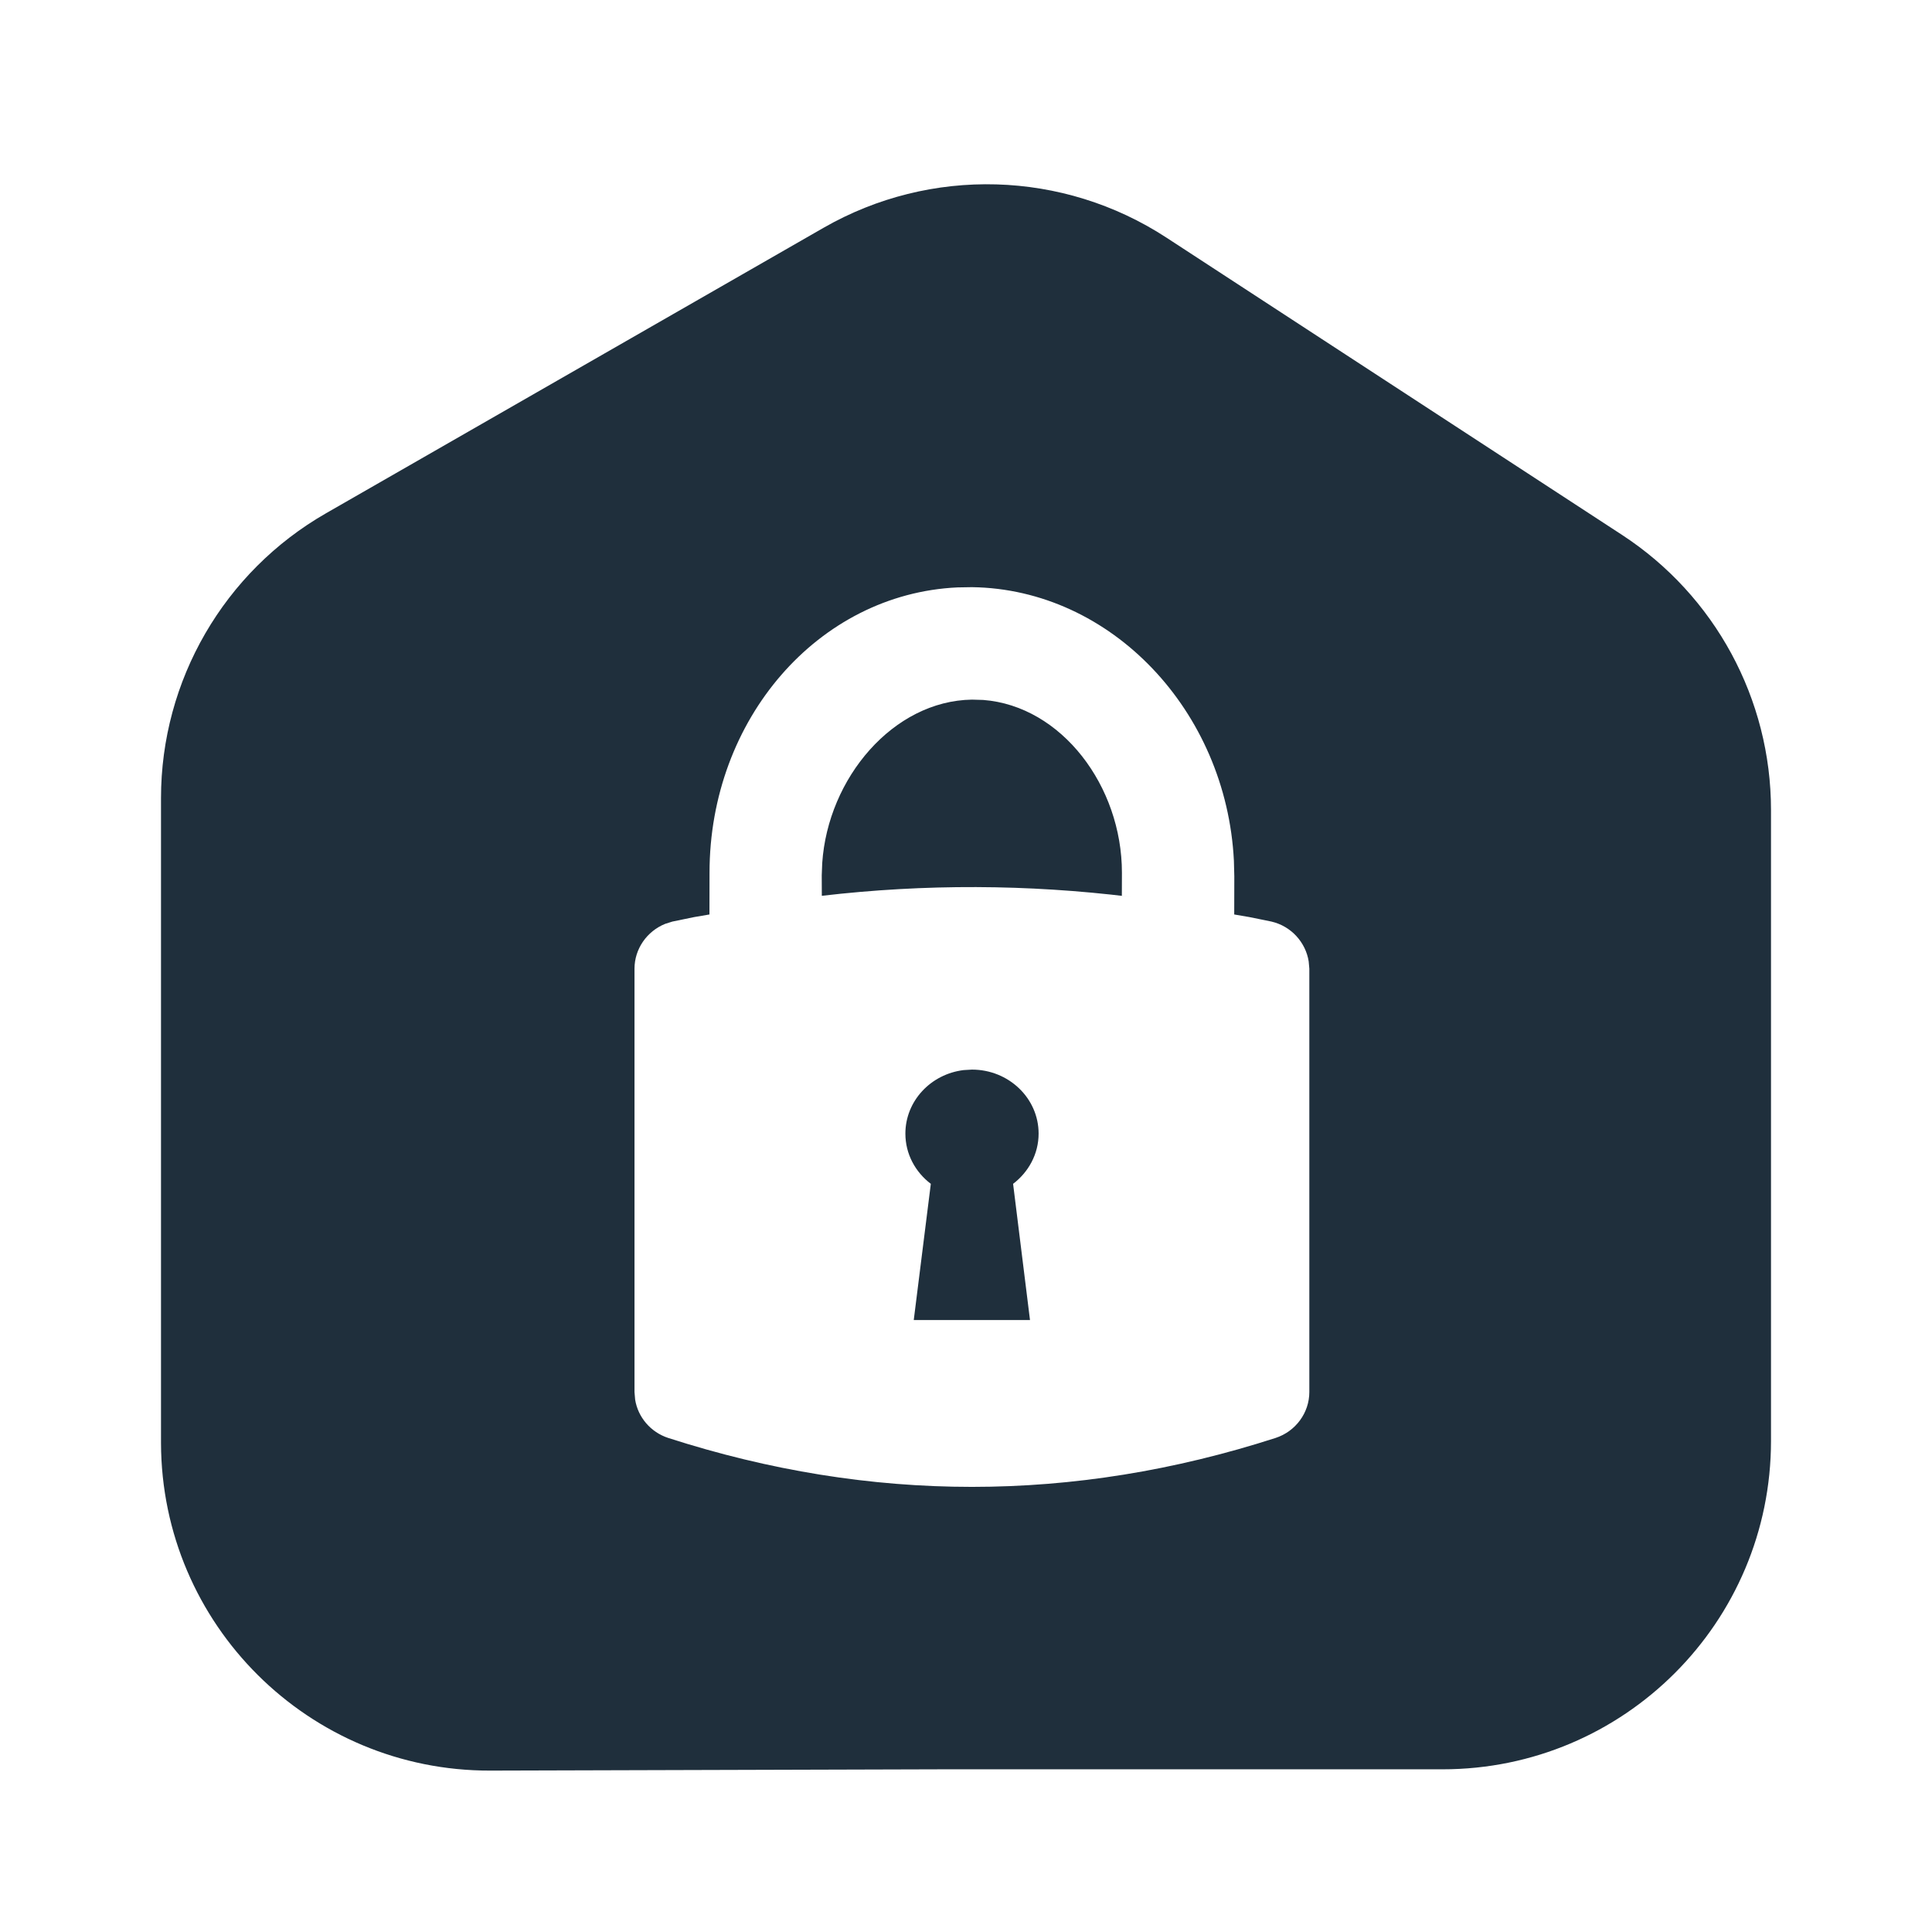 <?xml version="1.0" encoding="UTF-8"?>
<svg width="24px" height="24px" viewBox="0 0 24 24" version="1.1" xmlns="http://www.w3.org/2000/svg" xmlns:xlink="http://www.w3.org/1999/xlink">
    <!-- Generator: Sketch 62 (91390) - https://sketch.com -->
    <title>SmartHomeSecurity</title>
    <desc>Created with Sketch.</desc>
    <g id="SmartHomeSecurity" stroke="none" stroke-width="1" fill="none" fill-rule="evenodd">
        <path d="M14.49,2.952 L20.15,6.645 C21.304,7.399 22,8.684 22,10.062 L22,17.899 C22,20.153 20.173,21.979 17.92,21.979 L11.708,21.979 L6.091,21.995 C3.838,22.001 2.006,20.18 2,17.926 L2,9.915 C2,8.453 2.782,7.103 4.05,6.376 L10.23,2.83 C11.56,2.067 13.206,2.114 14.49,2.952 Z M12.074,7.294 L11.894,7.297 C10.166,7.377 8.814,8.934 8.814,10.841 L8.814,10.841 L8.813,11.36 L8.625,11.392 L8.353,11.448 L8.264,11.476 C8.035,11.568 7.882,11.789 7.882,12.033 L7.882,12.033 L7.882,17.293 L7.89,17.387 C7.925,17.604 8.081,17.791 8.302,17.863 C10.817,18.673 13.331,18.673 15.845,17.863 C16.097,17.781 16.265,17.548 16.265,17.293 L16.265,17.293 L16.265,12.033 L16.257,11.943 C16.22,11.707 16.04,11.505 15.794,11.448 L15.794,11.448 L15.657,11.42 C15.611,11.411 15.565,11.402 15.519,11.392 L15.519,11.392 L15.332,11.36 L15.333,10.887 L15.328,10.693 C15.235,8.831 13.805,7.317 12.074,7.294 L12.074,7.294 Z M12.074,13.287 C12.53,13.287 12.902,13.642 12.902,14.082 C12.902,14.336 12.776,14.561 12.585,14.706 L12.795,16.398 L11.351,16.398 L11.563,14.706 C11.372,14.561 11.247,14.337 11.247,14.082 C11.247,13.677 11.563,13.342 11.971,13.293 L12.074,13.287 Z M12.074,8.691 L12.214,8.695 C13.187,8.77 13.937,9.765 13.937,10.841 L13.937,10.841 L13.936,11.129 L14.043,11.141 C12.765,10.984 11.488,10.979 10.209,11.128 L10.209,11.128 L10.208,10.873 L10.214,10.721 C10.285,9.664 11.096,8.706 12.074,8.691 L12.074,8.691 Z" id="Combined-Shape" fill="#1F2F3C"></path>
    </g>
</svg>
